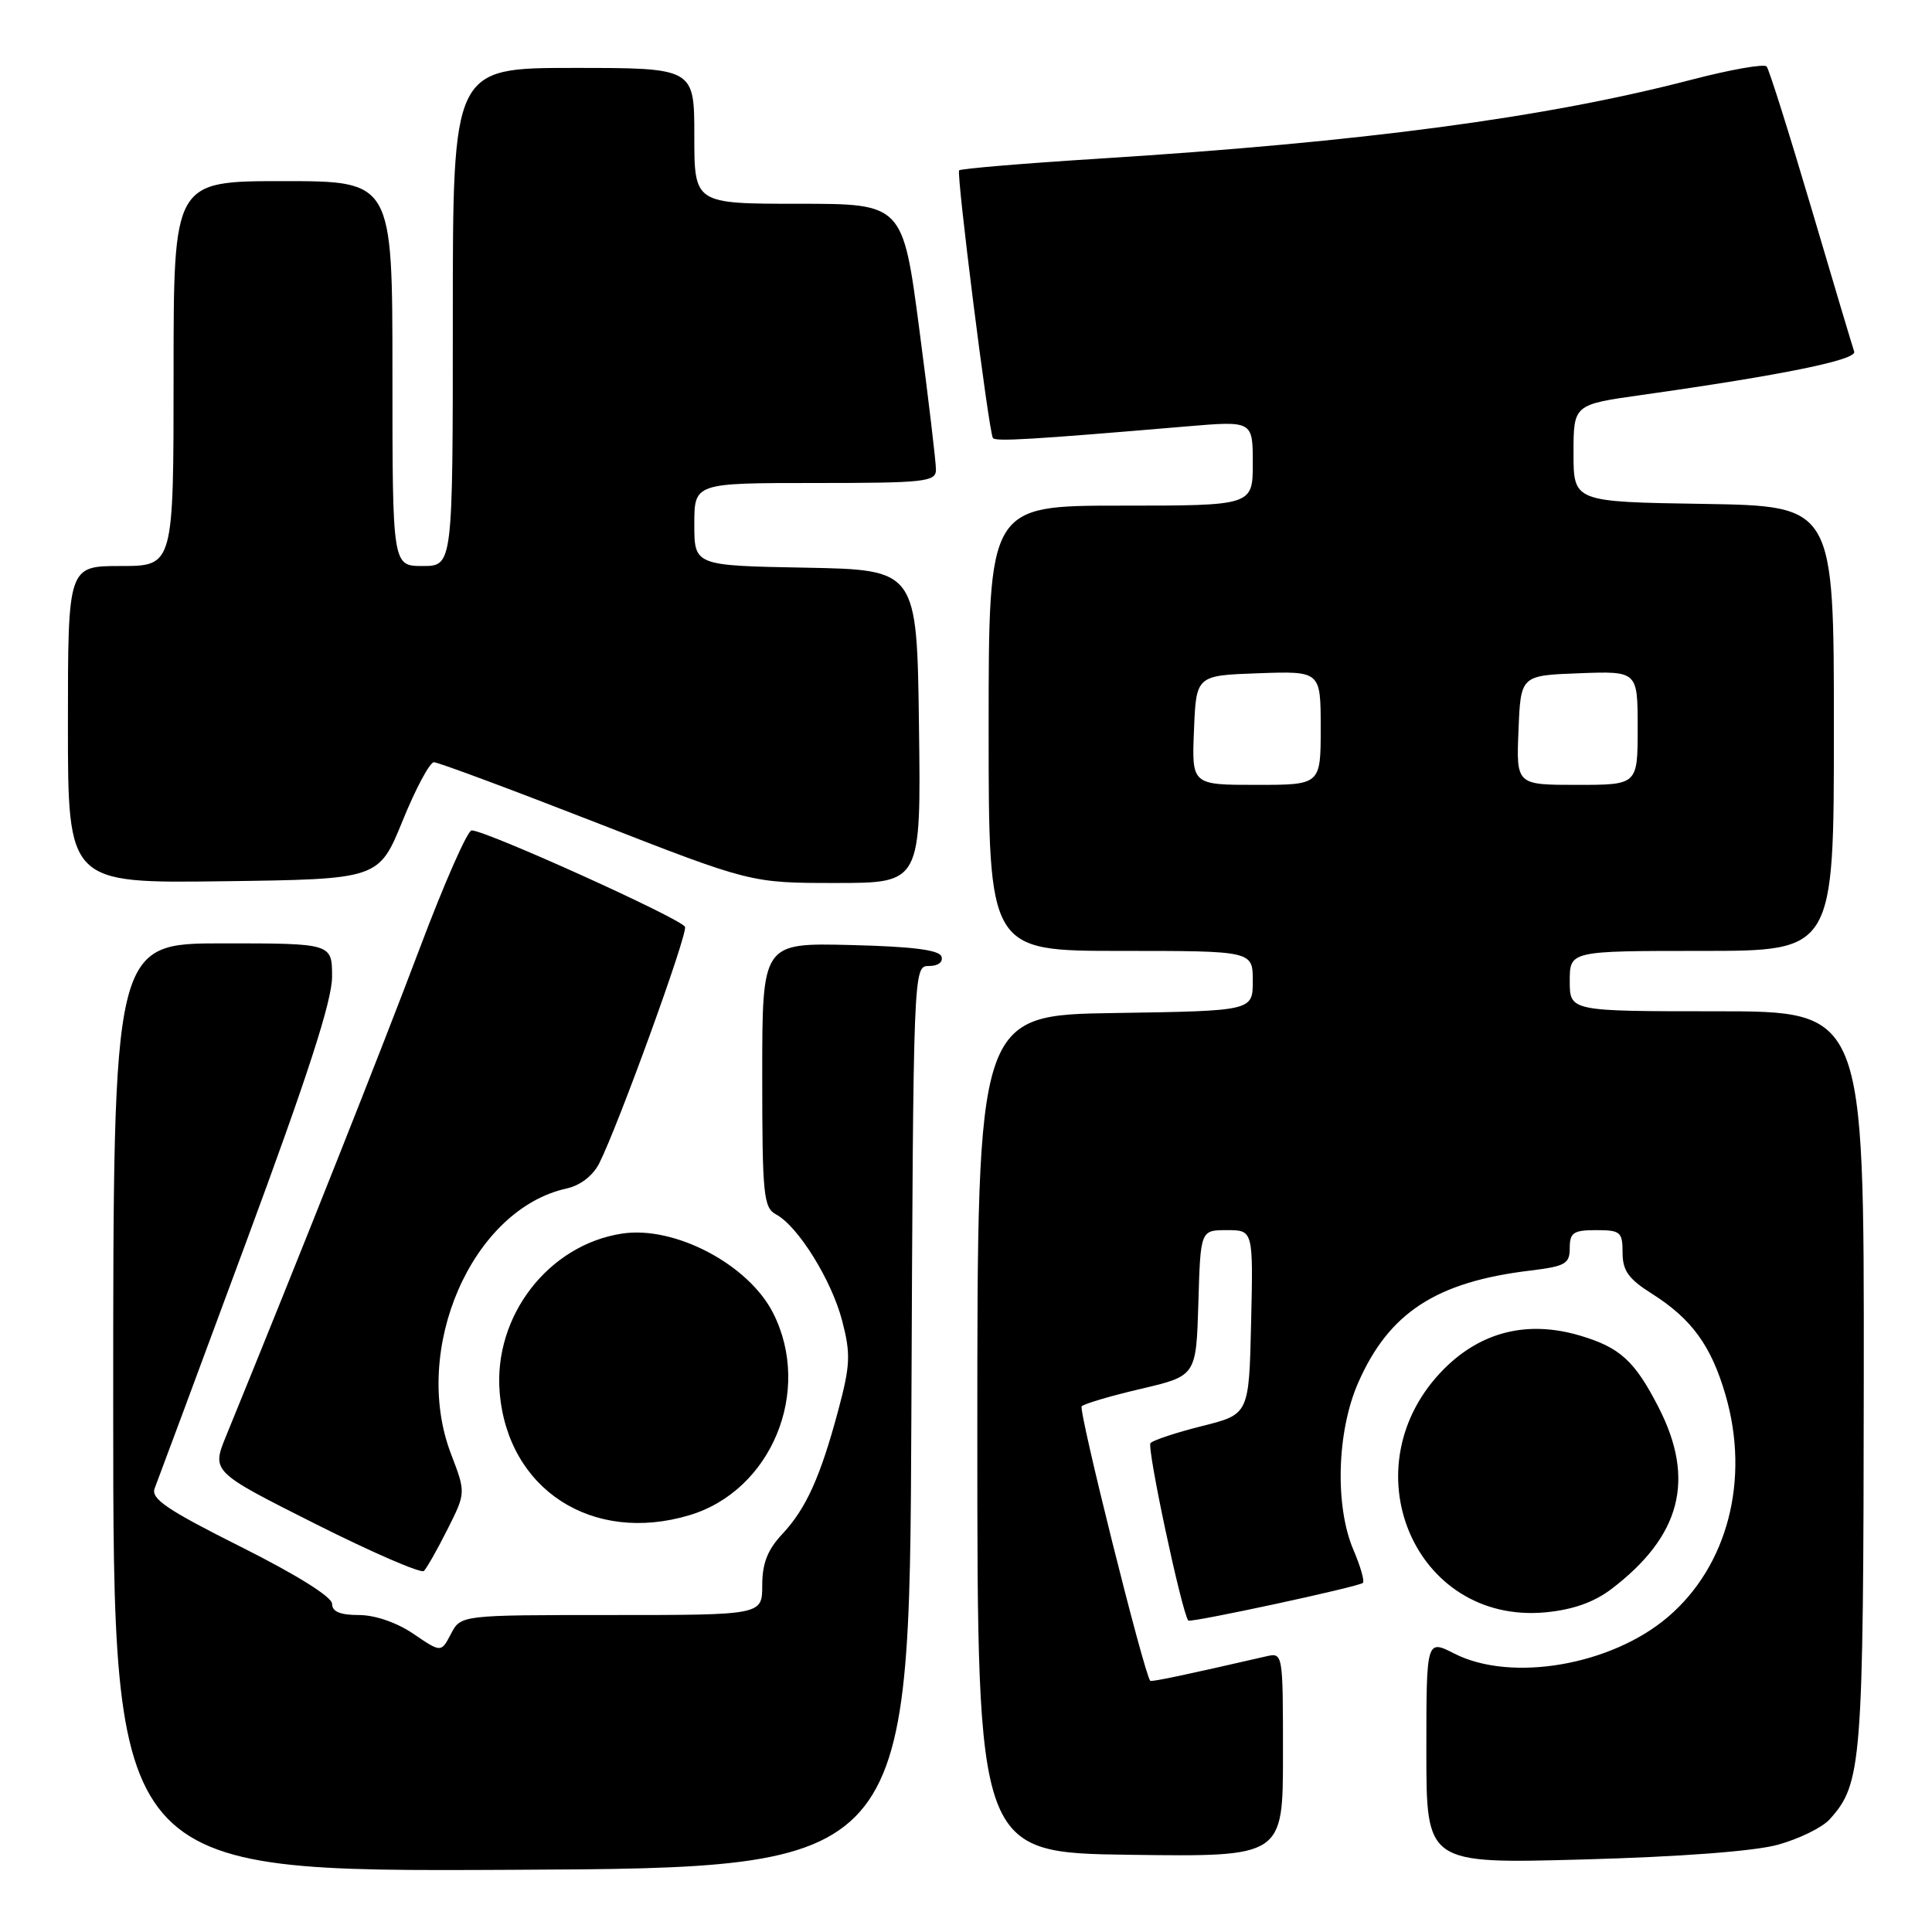<?xml version="1.0" encoding="UTF-8" standalone="no"?>
<!DOCTYPE svg PUBLIC "-//W3C//DTD SVG 1.1//EN" "http://www.w3.org/Graphics/SVG/1.1/DTD/svg11.dtd" >
<svg xmlns="http://www.w3.org/2000/svg" xmlns:xlink="http://www.w3.org/1999/xlink" version="1.1" viewBox="0 0 256 256">
 <g >
 <path fill="currentColor"
d=" M 120.76 187.75 C 121.02 128.03 121.02 128.00 123.09 128.00 C 124.31 128.00 124.99 127.48 124.75 126.75 C 124.46 125.87 120.91 125.42 112.67 125.22 C 101.00 124.94 101.00 124.94 101.00 142.43 C 101.00 158.34 101.17 160.02 102.82 160.91 C 105.75 162.47 110.20 169.64 111.60 175.04 C 112.73 179.40 112.67 180.89 111.10 186.77 C 108.71 195.71 106.81 199.92 103.63 203.30 C 101.71 205.35 101.00 207.16 101.00 210.05 C 101.00 214.00 101.00 214.00 81.03 214.00 C 61.06 214.00 61.06 214.00 59.76 216.49 C 58.45 218.99 58.45 218.99 54.78 216.49 C 52.57 214.99 49.69 214.00 47.55 214.00 C 45.07 214.00 44.00 213.55 44.00 212.51 C 44.00 211.60 39.26 208.64 31.91 204.96 C 22.08 200.03 19.95 198.58 20.50 197.20 C 20.87 196.26 26.31 181.63 32.58 164.68 C 40.78 142.55 44.00 132.60 44.00 129.43 C 44.00 125.00 44.00 125.00 29.50 125.00 C 15.00 125.00 15.00 125.00 15.00 186.51 C 15.00 248.02 15.00 248.02 67.75 247.76 C 120.50 247.50 120.50 247.50 120.76 187.75 Z  M 235.57 244.44 C 238.36 243.67 241.44 242.17 242.42 241.09 C 246.72 236.34 246.91 233.86 246.96 182.75 C 247.00 134.00 247.00 134.00 227.50 134.00 C 208.00 134.00 208.00 134.00 208.00 130.00 C 208.00 126.00 208.00 126.00 225.50 126.00 C 243.00 126.00 243.00 126.00 243.00 96.52 C 243.00 67.05 243.00 67.05 225.75 66.77 C 208.50 66.50 208.50 66.50 208.50 60.05 C 208.50 53.61 208.50 53.61 217.50 52.34 C 236.19 49.70 246.09 47.68 245.69 46.59 C 245.48 45.99 242.91 37.40 239.99 27.50 C 237.06 17.60 234.41 9.19 234.09 8.81 C 233.76 8.43 229.29 9.22 224.14 10.56 C 204.79 15.60 180.64 18.82 145.50 21.03 C 135.60 21.65 127.32 22.35 127.09 22.57 C 126.70 22.97 130.98 56.97 131.56 58.03 C 131.83 58.54 136.67 58.25 157.25 56.50 C 166.00 55.76 166.00 55.76 166.00 61.38 C 166.00 67.00 166.00 67.00 148.50 67.00 C 131.00 67.00 131.00 67.00 131.00 96.50 C 131.00 126.00 131.00 126.00 148.50 126.00 C 166.00 126.00 166.00 126.00 166.00 129.98 C 166.00 133.95 166.00 133.95 147.75 134.23 C 129.50 134.50 129.50 134.50 129.50 190.00 C 129.50 245.50 129.50 245.50 149.75 245.77 C 170.00 246.04 170.00 246.04 170.00 232.50 C 170.00 218.97 170.00 218.96 167.75 219.48 C 157.19 221.91 152.56 222.89 152.41 222.71 C 151.58 221.73 142.86 186.81 143.33 186.34 C 143.67 186.00 147.22 184.95 151.22 184.02 C 158.50 182.31 158.50 182.31 158.79 172.65 C 159.07 163.00 159.07 163.00 162.57 163.00 C 166.06 163.00 166.06 163.00 165.78 175.20 C 165.50 187.40 165.50 187.40 159.32 188.95 C 155.92 189.80 152.83 190.82 152.45 191.21 C 151.92 191.74 156.56 213.50 157.45 214.73 C 157.70 215.07 180.08 210.25 180.59 209.74 C 180.83 209.50 180.27 207.55 179.35 205.40 C 176.86 199.61 177.13 189.71 179.95 183.26 C 184.02 173.95 190.28 169.86 202.75 168.36 C 207.42 167.79 208.00 167.47 208.00 165.36 C 208.00 163.33 208.49 163.00 211.50 163.00 C 214.72 163.00 215.00 163.24 215.00 165.99 C 215.00 168.37 215.79 169.47 218.88 171.42 C 224.16 174.76 226.74 178.31 228.64 184.84 C 231.90 196.03 228.94 207.48 221.03 214.24 C 213.52 220.67 200.25 222.95 192.71 219.11 C 189.00 217.22 189.00 217.22 189.00 232.09 C 189.00 246.96 189.00 246.96 209.75 246.39 C 222.61 246.04 232.43 245.30 235.57 244.44 Z  M 213.54 210.54 C 222.73 203.53 224.67 196.05 219.78 186.50 C 216.62 180.33 214.66 178.54 209.35 176.97 C 202.45 174.93 196.31 176.43 191.37 181.36 C 178.53 194.21 187.32 215.30 204.82 213.64 C 208.44 213.29 211.23 212.30 213.54 210.54 Z  M 59.29 202.65 C 61.73 197.80 61.73 197.80 59.76 192.65 C 54.46 178.79 62.54 160.24 75.08 157.48 C 76.88 157.09 78.56 155.79 79.39 154.17 C 81.92 149.17 91.11 123.84 90.77 122.82 C 90.44 121.81 64.48 110.07 62.50 110.03 C 61.95 110.01 58.84 117.09 55.58 125.75 C 50.69 138.75 39.77 166.26 29.97 190.25 C 28.03 195.00 28.03 195.00 41.76 201.91 C 49.32 205.71 55.80 208.52 56.17 208.16 C 56.54 207.80 57.95 205.32 59.29 202.65 Z  M 91.36 200.77 C 102.21 197.52 107.67 184.34 102.45 174.00 C 99.20 167.56 89.44 162.41 82.47 163.45 C 72.68 164.92 65.37 174.38 66.21 184.50 C 67.28 197.38 78.49 204.63 91.36 200.77 Z  M 53.35 108.75 C 55.08 104.49 56.95 101.00 57.50 101.00 C 58.05 101.00 67.72 104.60 79.00 109.00 C 99.50 117.00 99.50 117.00 110.77 117.00 C 122.04 117.00 122.04 117.00 121.77 96.25 C 121.50 75.50 121.50 75.50 106.75 75.22 C 92.00 74.95 92.00 74.95 92.00 69.47 C 92.00 64.00 92.00 64.00 108.00 64.00 C 122.56 64.00 124.00 63.84 124.02 62.25 C 124.03 61.29 123.04 52.96 121.83 43.75 C 119.63 27.00 119.63 27.00 105.81 27.00 C 92.00 27.00 92.00 27.00 92.00 18.00 C 92.00 9.00 92.00 9.00 76.00 9.00 C 60.00 9.00 60.00 9.00 60.00 42.00 C 60.00 75.00 60.00 75.00 56.00 75.00 C 52.00 75.00 52.00 75.00 52.00 49.50 C 52.00 24.00 52.00 24.00 37.50 24.00 C 23.00 24.00 23.00 24.00 23.00 49.50 C 23.00 75.00 23.00 75.00 16.00 75.00 C 9.00 75.00 9.00 75.00 9.00 96.02 C 9.00 117.04 9.00 117.04 29.60 116.77 C 50.19 116.50 50.19 116.50 53.35 108.75 Z  M 158.21 96.75 C 158.50 89.50 158.50 89.50 166.75 89.21 C 175.00 88.92 175.00 88.92 175.00 96.46 C 175.00 104.00 175.00 104.00 166.46 104.00 C 157.91 104.00 157.91 104.00 158.21 96.75 Z  M 201.21 96.75 C 201.50 89.50 201.50 89.50 209.25 89.21 C 217.00 88.92 217.00 88.92 217.00 96.46 C 217.00 104.00 217.00 104.00 208.96 104.00 C 200.91 104.00 200.91 104.00 201.21 96.75 Z "/>
</g>
</svg>